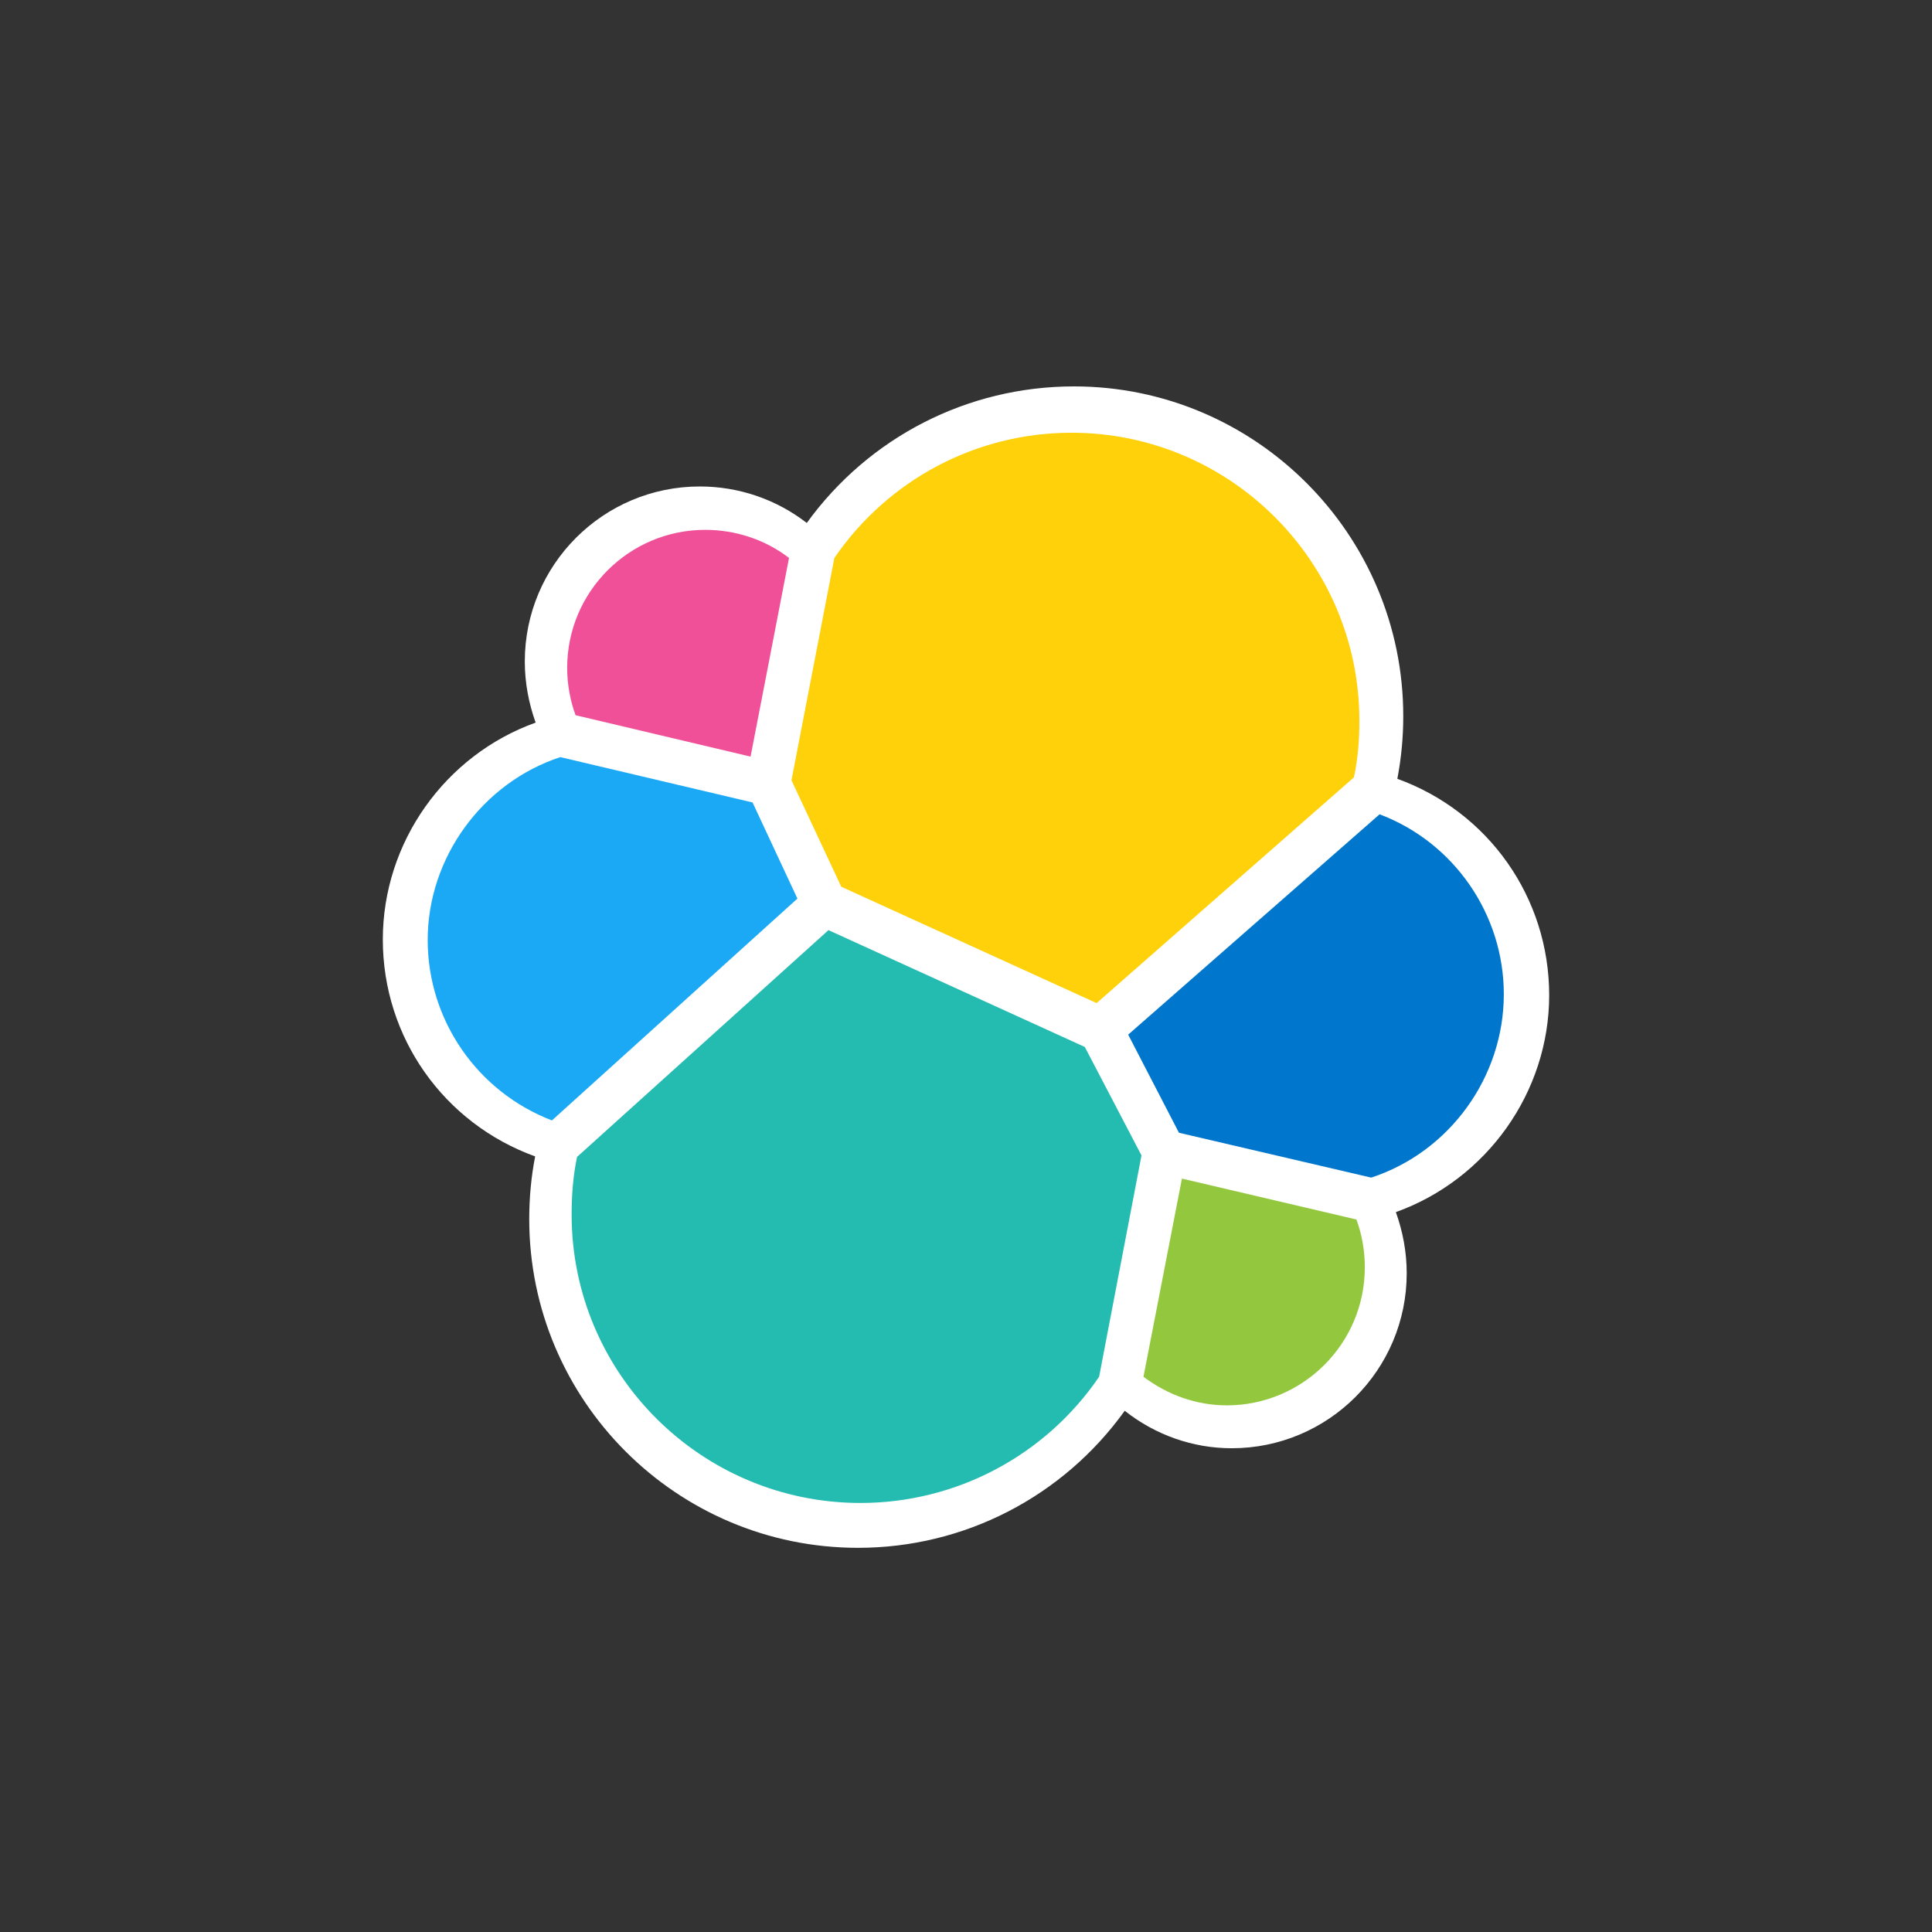 
<svg width="540" height="540" viewBox="0 0 540 540" fill="none" xmlns="http://www.w3.org/2000/svg">
    <rect x="0" y="0" width="540" height="540" fill="#333333" stroke="none"/>
    <path d="M433 278.165C433 250.883 416.052 226.909 390.562 217.677C391.665 211.89 392.216 206.103 392.216 200.178C392.216 149.336 350.88 108 300.176 108C270.414 108 242.856 122.192 225.495 146.167C216.952 139.553 206.481 135.97 195.596 135.97C168.59 135.97 146.682 157.878 146.682 184.884C146.682 190.809 147.784 196.596 149.713 201.969C124.361 211.064 107 235.451 107 262.595C107 290.014 124.085 313.989 149.576 323.221C148.473 328.87 147.922 334.795 147.922 340.719C147.922 391.425 189.121 432.622 239.825 432.622C269.587 432.622 297.144 418.293 314.367 394.318C322.91 401.069 333.381 404.79 344.267 404.79C371.272 404.79 393.18 382.882 393.18 355.876C393.18 349.951 392.078 344.164 390.149 338.79C415.501 329.697 433 305.309 433 278.165Z" fill="white"/>
    <path d="M235.137 247.852L306.51 280.37L378.434 217.264C379.536 212.028 379.95 206.93 379.95 201.418C379.95 157.051 343.85 120.952 299.483 120.952C272.891 120.952 248.227 134.041 233.208 155.949L221.221 218.09L235.137 247.852Z" fill="#FED10A"/>
    <path d="M161.289 323.359C160.187 328.595 159.773 333.968 159.773 339.479C159.773 383.984 196.011 420.084 240.515 420.084C267.246 420.084 292.185 406.856 307.204 384.811L319.053 322.945L303.208 292.632L231.559 259.977L161.289 323.359Z" fill="#24BBB1"/>
    <path d="M160.871 199.903L209.785 211.476L220.532 155.949C213.918 150.851 205.652 148.095 197.109 148.095C175.89 148.095 158.529 165.319 158.529 186.675C158.529 191.222 159.355 195.769 160.871 199.903Z" fill="#EF5098"/>
    <path d="M156.606 211.615C134.836 218.779 119.542 239.723 119.542 262.733C119.542 285.192 133.458 305.171 154.263 313.162L222.881 251.159L210.342 224.291L156.606 211.615Z" fill="#1BA9F5"/>
    <path d="M319.604 384.81C326.356 389.908 334.486 392.802 342.89 392.802C364.11 392.802 381.47 375.578 381.47 354.222C381.47 349.537 380.644 344.99 379.128 340.857L330.352 329.42L319.604 384.81Z" fill="#93C83E"/>
    <path d="M329.522 316.608L383.258 329.146C405.166 321.981 420.322 301.038 420.322 277.89C420.322 255.569 406.406 235.452 385.6 227.598L315.33 289.188L329.522 316.608Z" fill="#0077CC"/>
    </svg>
    